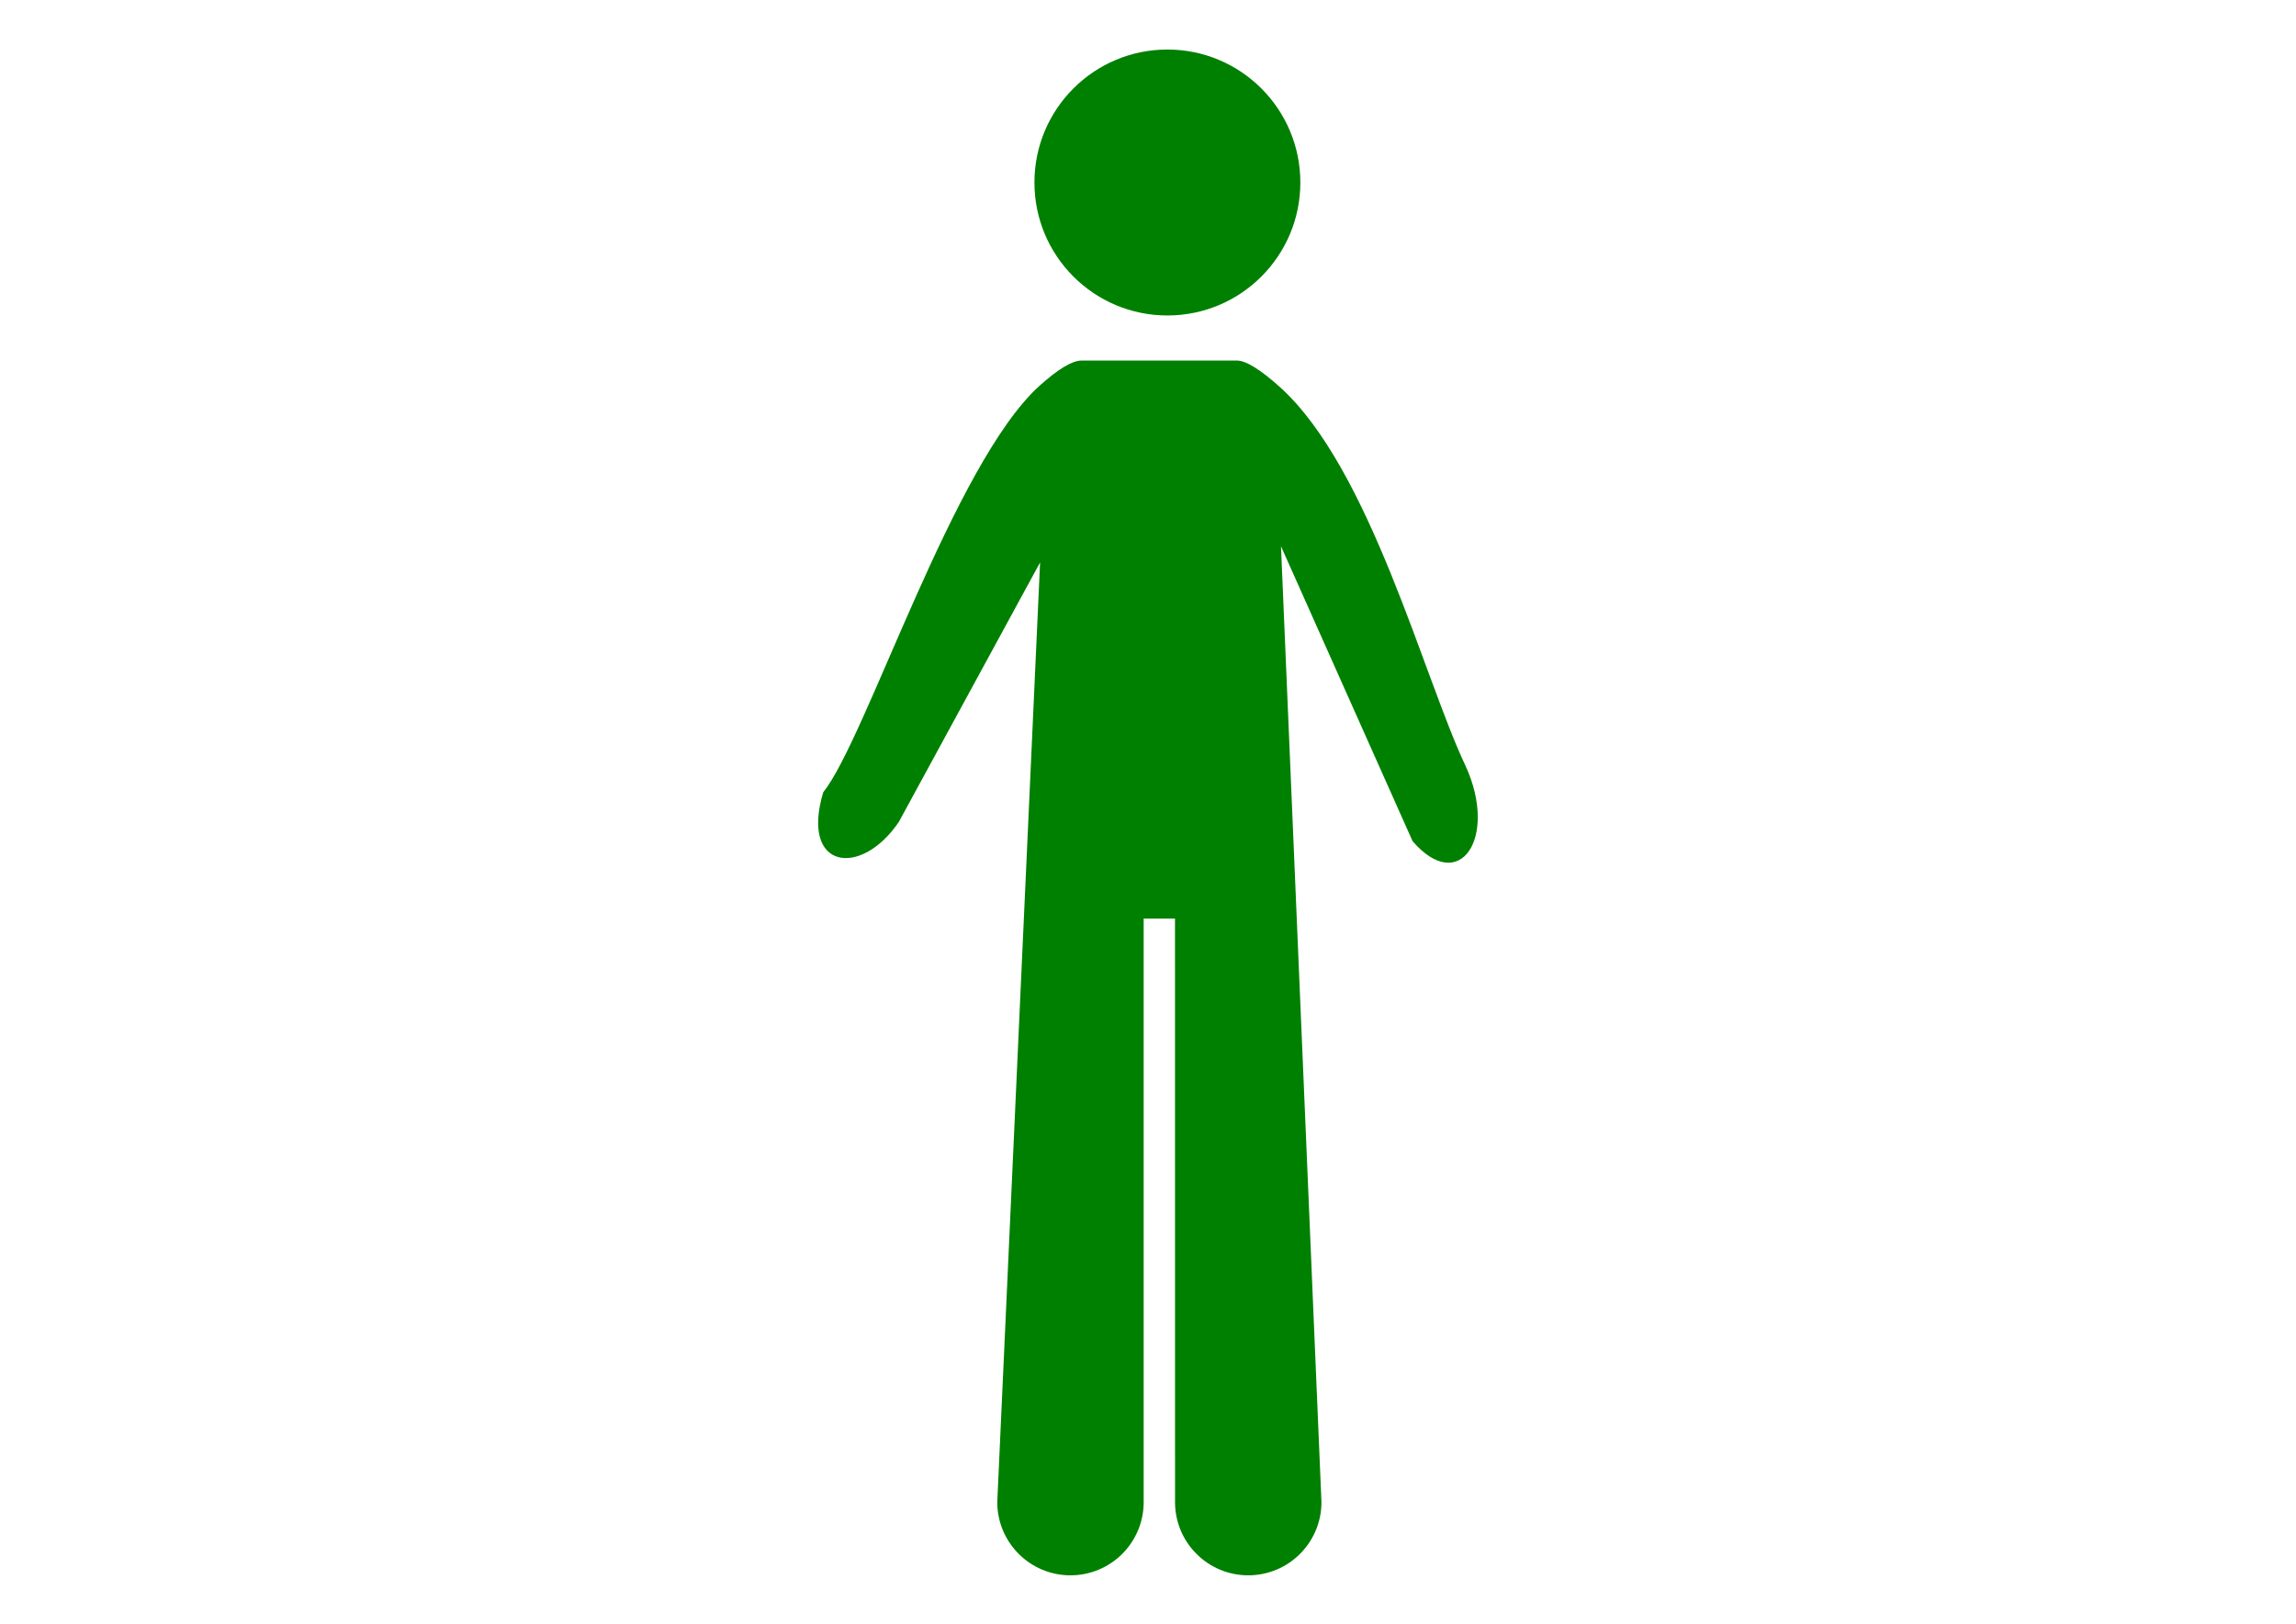 <?xml version="1.0" encoding="UTF-8"?>
<!DOCTYPE svg PUBLIC "-//W3C//DTD SVG 1.0//EN" "http://www.w3.org/TR/2001/REC-SVG-20010904/DTD/svg10.dtd">
<!-- Creator: CorelDRAW 2021 (64-Bit) -->
<svg xmlns="http://www.w3.org/2000/svg" xml:space="preserve" width="11.693in" height="8.268in" version="1.0" style="shape-rendering:geometricPrecision; text-rendering:geometricPrecision; image-rendering:optimizeQuality; fill-rule:evenodd; clip-rule:evenodd"
viewBox="0 0 11692.91 8267.72"
 xmlns:xlink="http://www.w3.org/1999/xlink"
 xmlns:xodm="http://www.corel.com/coreldraw/odm/2003">
 <defs>
  <style type="text/css">
   <![CDATA[
    .fil2 {fill:green;fill-rule:nonzero}
    .fil0 {fill:green;fill-rule:nonzero}
    .fil1 {fill:#F55E1E;fill-rule:nonzero}
   ]]>
  </style>
 </defs>
 <g id="Layer_x0020_1">
  <g id="_1834530911264">
   <path class="fil0" d="M-155480.27 12958.34l-37893.35 0c-744.34,0 -1353.34,609 -1353.34,1353.34 0,744.33 609,1353.34 1353.34,1353.34l37893.35 -0.02c744.34,0 1353.34,-609 1353.34,-1353.34 0,-744.34 -609,-1353.34 -1353.34,-1353.34l0 0.02z"/>
   <path class="fil0" d="M-175780.29 -1928.32c-1488.67,0 -2706.68,1218 -2706.68,2706.68l0 9473.33 8120.01 -0.02 0 -9473.33c0,-1488.67 -1218,-2706.67 -2706.68,-2706.67l-2706.66 0.02z"/>
   <path class="fil0" d="M-187283.61 3485.01c-1488.67,0 -2706.68,1218 -2706.68,2706.68l0 4060 8120.01 -0.02 0 -4060c0,-1488.67 -1218,-2706.68 -2706.68,-2706.68l-2706.66 0.02z"/>
   <path class="fil0" d="M-169690.28 -4635l2706.66 0 0 14886.66 8120.01 0 0 -14886.66 2706.65 0c487.21,0 933.79,-257.13 1163.87,-676.66 243.59,-419.53 243.59,-933.79 0,-1353.34l-4736.67 -8295.93c-649.6,-1150.32 -1881.14,-1854.06 -3193.86,-1854.06 -1312.72,0 -2544.26,717.26 -3193.86,1854.06l-4736.67 8295.93c-243.59,419.53 -243.59,933.79 0,1353.34 243.59,419.55 690.2,676.66 1163.86,676.66l0.02 0z"/>
   <path class="fil1" d="M-183900.28 -3281.66c5968.19,0 10826.67,-4858.47 10826.67,-10826.67 0,-5968.2 -4858.47,-10826.67 -10826.67,-10826.67 -5968.2,0 -10826.67,4858.47 -10826.67,10826.67 0,5968.2 4858.47,10826.67 10826.67,10826.67zm906.73 -9473.35l-1799.94 0c-1745.81,0 -3153.26,-1421 -3153.26,-3153.26 0,-1583.39 1177.4,-2896.13 2706.68,-3112.66l0 -500.72c0,-744.34 609,-1353.34 1353.34,-1353.34 744.33,0 1353.34,609 1353.34,1353.34l0 446.61 1353.31 -0.02c744.34,0 1353.34,609 1353.34,1353.34 0,744.34 -609,1353.34 -1353.34,1353.34l-3613.41 0c-243.59,0 -446.61,203 -446.61,446.61 0,243.61 202.99,446.61 446.61,446.61l1799.94 -0.02c1745.81,0 3153.26,1421 3153.26,3153.26 0,1583.39 -1177.4,2896.13 -2706.68,3112.67l0 500.72c0,744.33 -609,1353.34 -1353.34,1353.34 -744.33,0 -1353.34,-609 -1353.34,-1353.34l0 -446.61 -1353.31 0.02c-744.34,0 -1353.34,-609 -1353.34,-1353.34 0,-744.34 609,-1353.34 1353.34,-1353.34l3613.41 0.02c243.59,0 446.61,-202.99 446.61,-446.61 0,-243.61 -202.99,-446.61 -446.61,-446.61z"/>
  </g>
  <g id="_1834530911504">
   <g>
    <g>
     <circle class="fil2" cx="5945.21" cy="929.16" r="677.09"/>
    </g>
   </g>
   <path class="fil2" d="M7464.26 3900.89c-213.43,-448.67 -485.32,-1515.47 -946.15,-1930.25 -94.19,-84.77 -170.48,-134.87 -219.54,-134.87l-789.71 0.01c-50.52,0 -124.44,47.26 -213.65,127.36 -439.11,394.24 -884.33,1800.02 -1102.74,2070.86 -117.48,393.19 191.24,436.22 384.86,151.31l719.5 -1321.43 -218.04 4785.65c0.63,205.54 167.42,371.72 372.8,371.72 0.38,0 0.78,0 1.15,-0.02 205.91,-0.63 372.35,-168.05 371.71,-373.95l-0.01 -2970.36 159.49 0 0.22 2971.54c0.02,205.91 166.94,372.81 372.88,372.81 205.9,-0.01 372.81,-166.95 372.81,-372.87l-206.09 -4867.01 670.09 1501.59c239.77,278.11 436.74,-17.61 270.42,-382.08z"/>
  </g>
 </g>
</svg>
